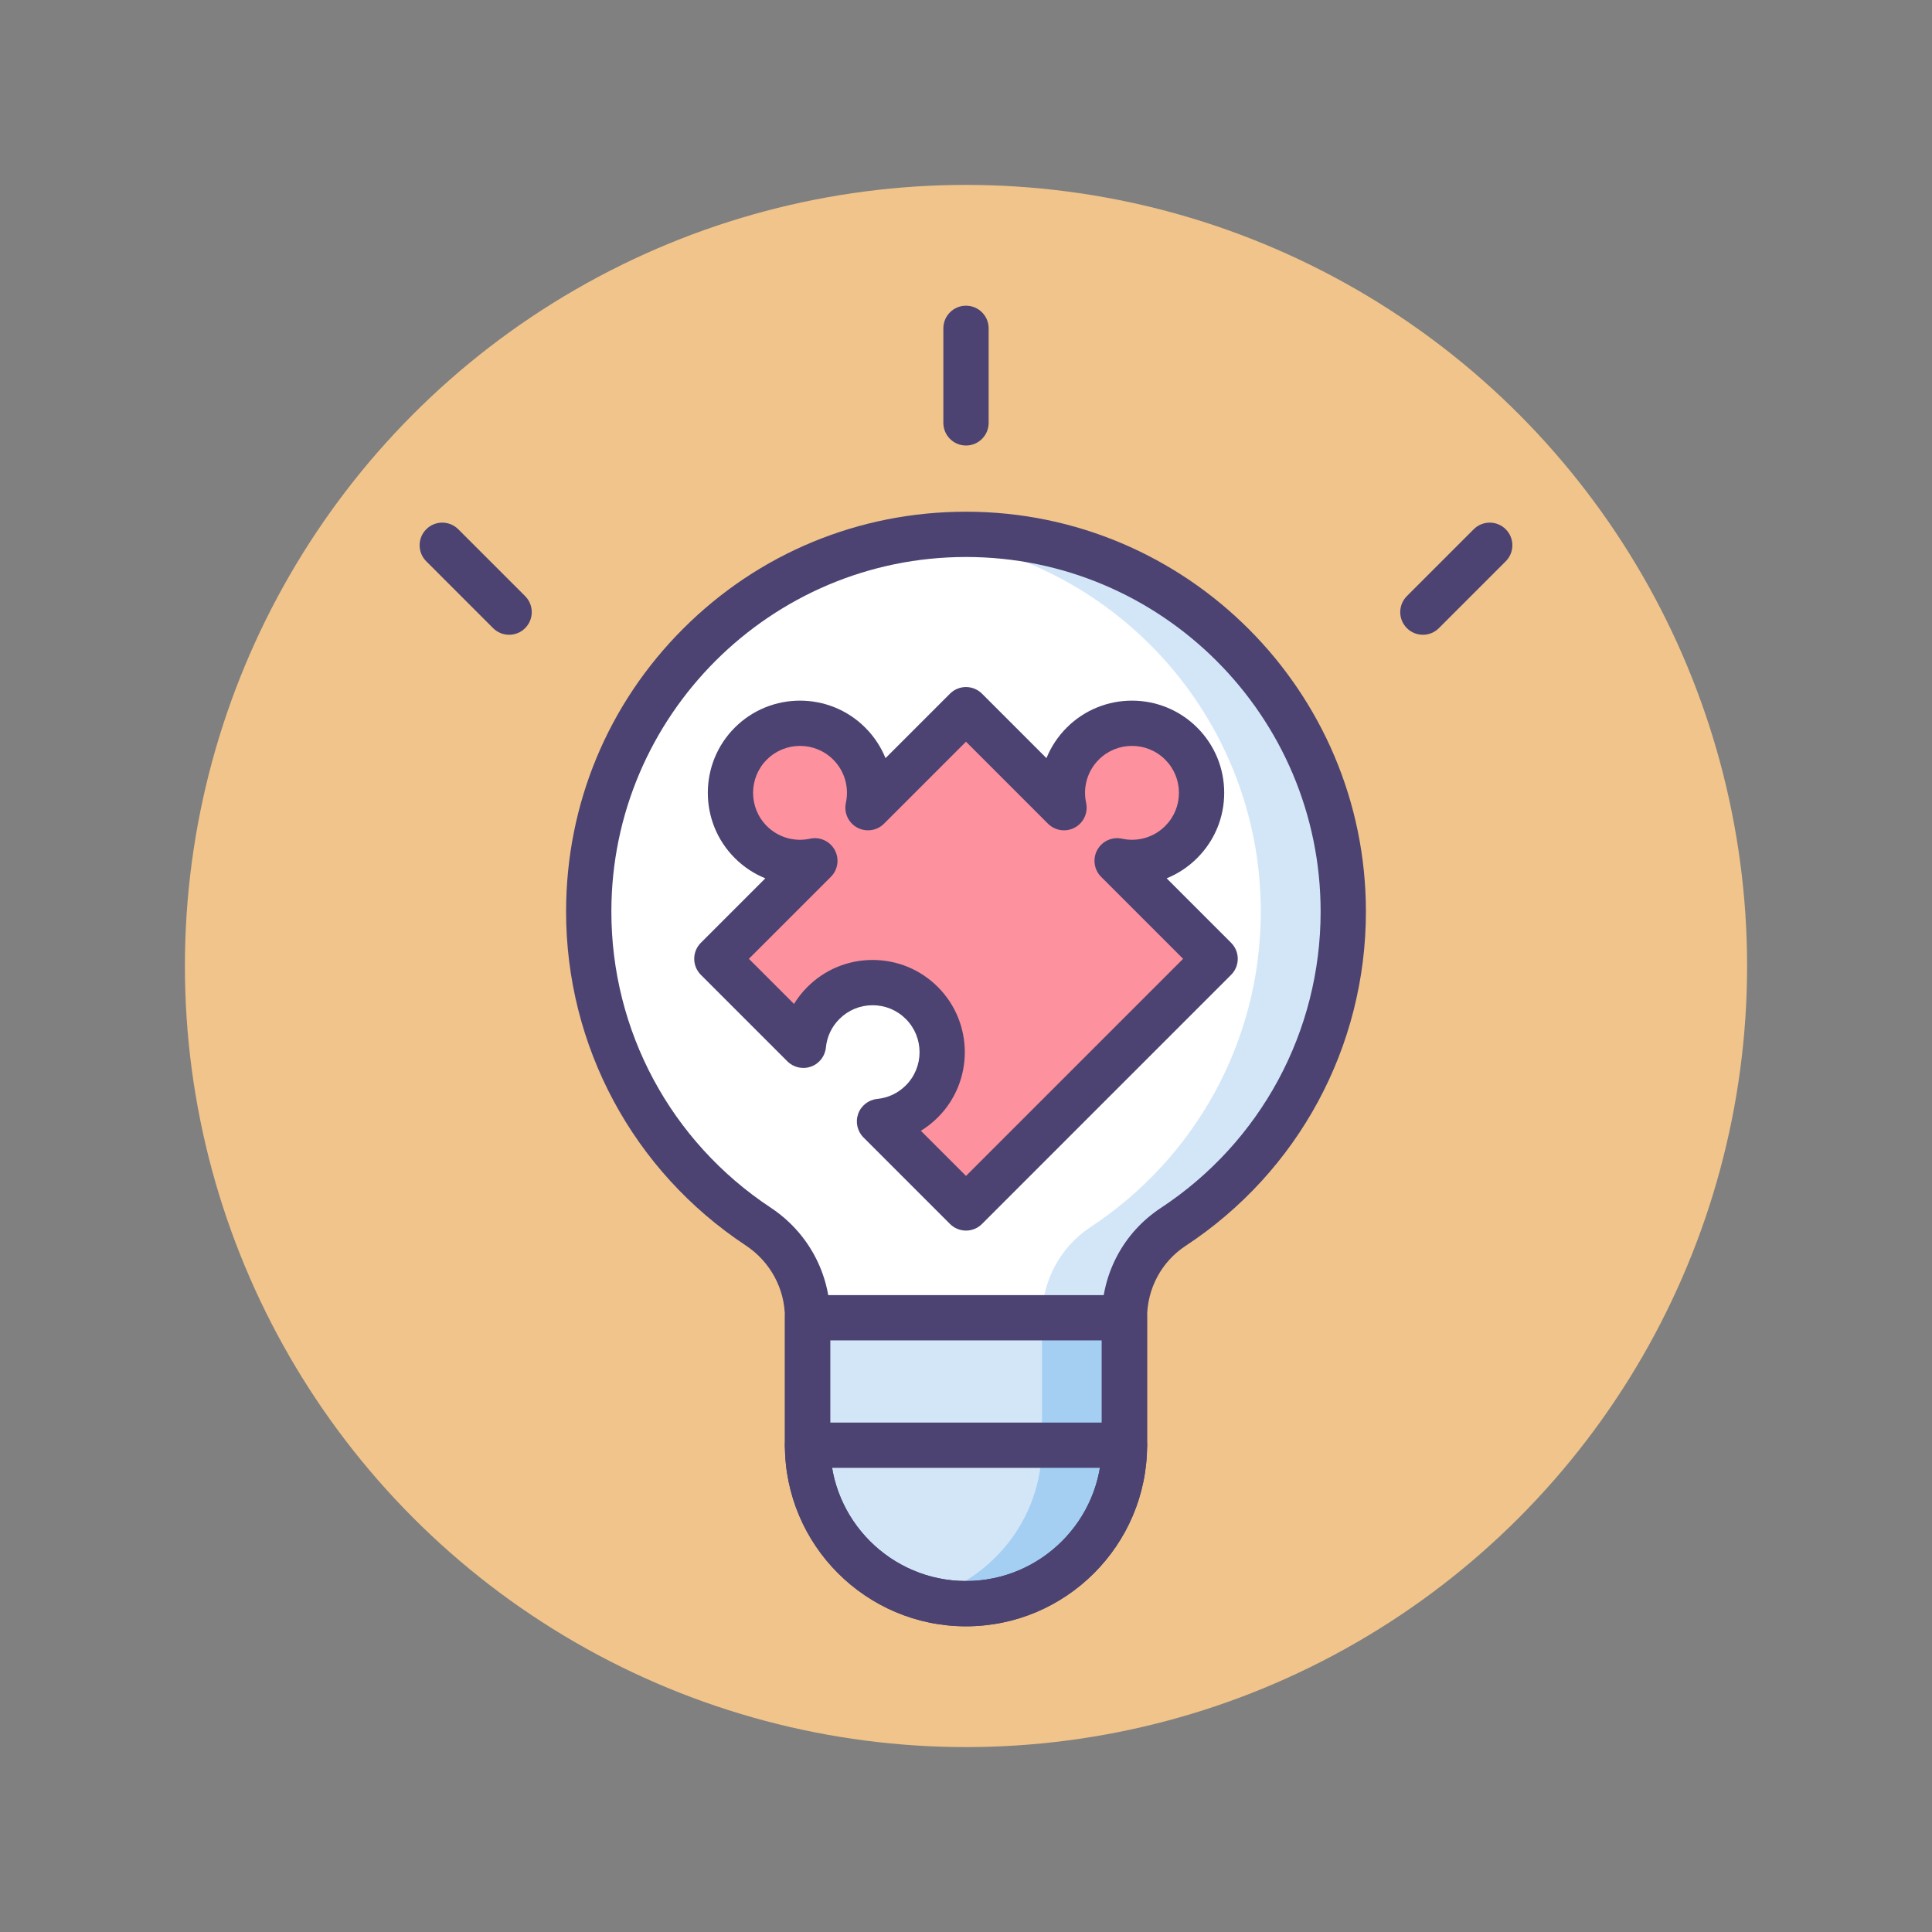 <?xml version="1.0" encoding="utf-8"?>
<!-- Generator: Adobe Illustrator 22.1.0, SVG Export Plug-In . SVG Version: 6.00 Build 0)  -->
<svg version="1.1" id="Icon_Set" xmlns="http://www.w3.org/2000/svg" xmlns:xlink="http://www.w3.org/1999/xlink" x="0px" y="0px"
	 viewBox="0 0 512 512" style="enable-background:new 0 0 512 512;" xml:space="preserve">
<rect x="0" y="0" width="512" height="512" fill="#808080" stroke="none"/>
<style type="text/css">
	.st0{fill:#F0C48A;}
	.st1{fill:#D3E6F8;}
	.st2{fill:#4C4372;}
	.st3{fill:#FD919E;}
	.st4{fill:#E8677D;}
	.st5{fill:#FFFFFF;}
	.st6{fill:#A4CFF2;}
	.st7{fill:#7BABF1;}
</style>
<g id="Solution">
	<g>
		<g>
			<circle class="st0" cx="256" cy="256" r="207"/>
		</g>
	</g>
	<g>
		<g>
			<g>
				<path class="st5" d="M355.981,241.589c0-55.217-44.762-99.98-99.98-99.981c-55.229-0.001-99.9,44.6-99.982,99.829
					c-0.052,34.929,17.811,65.686,44.908,83.603c8.133,5.378,13.082,14.424,13.082,24.175v33.781
					c0,23.191,18.8,41.991,41.991,41.991h0c23.191,0,41.991-18.8,41.991-41.991v-33.782c0-9.671,4.817-18.735,12.896-24.051
					C338.049,307.29,355.981,276.536,355.981,241.589z"/>
			</g>
			<g>
				<path class="st1" d="M256.001,141.609c-3.698,0-7.347,0.206-10.94,0.596c50.08,5.441,89.061,47.858,89.061,99.385
					c0,34.947-17.932,65.7-45.094,83.574c-8.079,5.316-12.896,14.379-12.896,24.051v33.781c0,19.41-13.172,35.735-31.062,40.546
					c3.486,0.937,7.147,1.445,10.929,1.445h0c23.191,0,41.991-18.8,41.991-41.991v-33.781c0-9.671,4.817-18.735,12.896-24.051
					c27.162-17.874,45.094-48.627,45.094-83.574C355.981,186.372,311.219,141.609,256.001,141.609z"/>
			</g>
			<g>
				<path class="st1" d="M214.009,382.996c0,23.191,18.8,41.991,41.991,41.991h0c23.191,0,41.991-18.8,41.991-41.991v-33.781
					h-83.982V382.996z"/>
			</g>
			<g>
				<path class="st6" d="M276.133,382.996c0,19.41-13.172,35.735-31.062,40.546c0.001,0,0.002,0.001,0.004,0.001
					c0.36,0.097,0.723,0.186,1.087,0.274c0.196,0.048,0.393,0.092,0.59,0.137c0.5,0.113,1.004,0.216,1.51,0.311
					c0.32,0.059,0.64,0.119,0.962,0.172c0.277,0.045,0.555,0.085,0.834,0.125c0.409,0.058,0.82,0.11,1.233,0.157
					c0.184,0.021,0.366,0.044,0.55,0.063c0.577,0.057,1.158,0.099,1.742,0.132c0.173,0.01,0.346,0.018,0.52,0.026
					c0.629,0.028,1.261,0.048,1.897,0.048h0c23.191,0,41.991-18.8,41.991-41.991v-33.781h-21.858V382.996z"/>
			</g>
			<g>
				<path class="st3" d="M286.945,197.067c-4.609,4.609-6.263,11.049-4.974,16.977L256,188.073l-25.971,25.971
					c1.289-5.929-0.366-12.369-4.974-16.977c-7.203-7.203-18.881-7.203-26.084,0c-7.203,7.203-7.203,18.881,0,26.084
					c4.609,4.609,11.049,6.263,16.977,4.974l-25.971,25.971L212.9,277.02c0.404-4.096,2.174-8.082,5.311-11.219
					c7.203-7.203,18.881-7.203,26.084,0s7.203,18.881,0,26.084c-3.137,3.137-7.123,4.907-11.218,5.311L256,320.119l66.023-66.023
					l-25.971-25.971c5.928,1.289,12.368-0.366,16.977-4.974c7.203-7.203,7.203-18.881,0-26.084
					C305.826,189.864,294.148,189.864,286.945,197.067z"/>
			</g>
			<g>
				<path class="st2" d="M256,326.119c-1.536,0-3.071-0.586-4.243-1.757l-22.923-22.923c-1.64-1.641-2.188-4.079-1.407-6.263
					c0.781-2.185,2.751-3.723,5.059-3.951c2.892-0.286,5.509-1.525,7.567-3.584c4.851-4.852,4.851-12.746-0.001-17.599
					c-2.351-2.351-5.475-3.645-8.799-3.645c-3.324,0-6.449,1.294-8.799,3.645c-2.059,2.059-3.297,4.675-3.583,7.566
					c-0.228,2.308-1.766,4.278-3.951,5.06c-2.184,0.78-4.624,0.232-6.263-1.407l-22.924-22.924
					c-1.125-1.125-1.757-2.651-1.757-4.242c0-1.592,0.632-3.117,1.757-4.243l17.084-17.084c-2.979-1.21-5.734-3.02-8.091-5.376
					c-9.53-9.53-9.53-25.038,0-34.568c9.53-9.531,25.039-9.53,34.569-0.001c2.357,2.357,4.166,5.112,5.376,8.092l17.084-17.085
					c2.344-2.342,6.142-2.342,8.485,0l17.084,17.085c1.21-2.979,3.019-5.734,5.375-8.091c0,0,0-0.001,0-0.001
					c9.531-9.529,25.038-9.529,34.568,0c4.617,4.617,7.16,10.756,7.16,17.285c0,6.53-2.543,12.668-7.16,17.285
					c-2.356,2.356-5.111,4.165-8.09,5.375l17.084,17.085c2.343,2.343,2.343,6.142,0,8.484l-66.023,66.023
					C259.071,325.533,257.536,326.119,256,326.119z M244.039,299.673L256,311.634l57.538-57.538l-21.728-21.729
					c-1.883-1.882-2.299-4.78-1.023-7.117c1.276-2.338,3.942-3.552,6.541-2.988c4.17,0.905,8.453-0.349,11.459-3.354
					c2.351-2.351,3.645-5.476,3.645-8.8s-1.294-6.449-3.645-8.8c-4.852-4.85-12.746-4.85-17.599,0l0,0
					c-3.006,3.007-4.26,7.291-3.354,11.461c0.566,2.602-0.651,5.265-2.987,6.541c-2.337,1.275-5.235,0.856-7.118-1.023L256,196.559
					l-21.729,21.729c-1.883,1.88-4.781,2.297-7.118,1.023c-2.336-1.276-3.553-3.939-2.987-6.541
					c0.906-4.169-0.348-8.453-3.354-11.461c-4.851-4.851-12.746-4.852-17.598,0.001c-4.852,4.852-4.852,12.746,0,17.599
					c3.006,3.006,7.291,4.259,11.459,3.354c2.601-0.563,5.265,0.65,6.541,2.988c1.276,2.337,0.859,5.235-1.023,7.117l-21.729,21.729
					l11.961,11.961c0.997-1.625,2.185-3.138,3.546-4.499c4.616-4.616,10.754-7.159,17.284-7.159c6.529,0,12.667,2.543,17.284,7.16
					c9.531,9.53,9.531,25.038,0,34.568C247.177,297.488,245.664,298.677,244.039,299.673z"/>
			</g>
			<g>
				<path class="st2" d="M256,430.987c-26.462,0-47.991-21.528-47.991-47.991v-33.781c0-3.313,2.687-6,6-6h83.982
					c3.313,0,6,2.687,6,6v33.78C303.991,409.458,282.462,430.987,256,430.987z M220.009,355.215v27.781
					c0,19.846,16.146,35.991,35.991,35.991s35.991-16.146,35.991-35.992v-27.78H220.009z"/>
			</g>
			<g>
				<path class="st2" d="M256,430.987c-26.462,0-47.991-21.528-47.991-47.991v-33.781c0-7.701-3.884-14.868-10.391-19.17
					c-29.858-19.741-47.652-52.869-47.599-88.616c0.042-28.312,11.077-54.899,31.072-74.862
					c19.994-19.964,46.598-30.958,74.91-30.958c58.438,0.001,105.98,47.544,105.98,105.981c0,35.776-17.868,68.893-47.796,88.586
					c-6.383,4.2-10.193,11.317-10.193,19.038v33.782C303.991,409.459,282.462,430.987,256,430.987z M256.001,147.608
					c-51.745,0-93.905,42.096-93.982,93.838c-0.047,31.7,15.735,61.079,42.217,78.589c9.876,6.53,15.772,17.438,15.772,29.18v33.781
					c0,19.846,16.146,35.991,35.991,35.991s35.991-16.146,35.991-35.991v-33.782c0-11.771,5.831-22.636,15.597-29.062
					c26.545-17.467,42.393-46.836,42.393-78.562C349.981,189.77,307.822,147.609,256.001,147.608z"/>
			</g>
			<g>
				<path class="st2" d="M297.991,388.996h-83.982c-3.313,0-6-2.687-6-6s2.687-6,6-6h83.982c3.313,0,6,2.687,6,6
					S301.305,388.996,297.991,388.996z"/>
			</g>
		</g>
		<g>
			<g>
				<path class="st2" d="M256,118.066c-3.313,0-6-2.687-6-6V87.013c0-3.313,2.687-6,6-6s6,2.687,6,6v25.054
					C262,115.38,259.313,118.066,256,118.066z"/>
			</g>
		</g>
		<g>
			<g>
				<path class="st2" d="M377.079,168.219c-1.536,0-3.071-0.586-4.243-1.758c-2.343-2.343-2.343-6.142,0-8.485l17.715-17.715
					c2.343-2.342,6.142-2.343,8.485,0.001c2.343,2.343,2.343,6.142,0,8.485l-17.715,17.715
					C380.15,167.633,378.614,168.219,377.079,168.219z"/>
			</g>
		</g>
		<g>
			<g>
				<path class="st2" d="M134.921,168.219c-1.536,0-3.071-0.586-4.243-1.757l-17.715-17.715c-2.343-2.344-2.343-6.143,0-8.485
					c2.343-2.344,6.142-2.343,8.485-0.001l17.715,17.715c2.343,2.344,2.343,6.143,0,8.485
					C137.992,167.633,136.457,168.219,134.921,168.219z"/>
			</g>
		</g>
	</g>
</g>
</svg>
